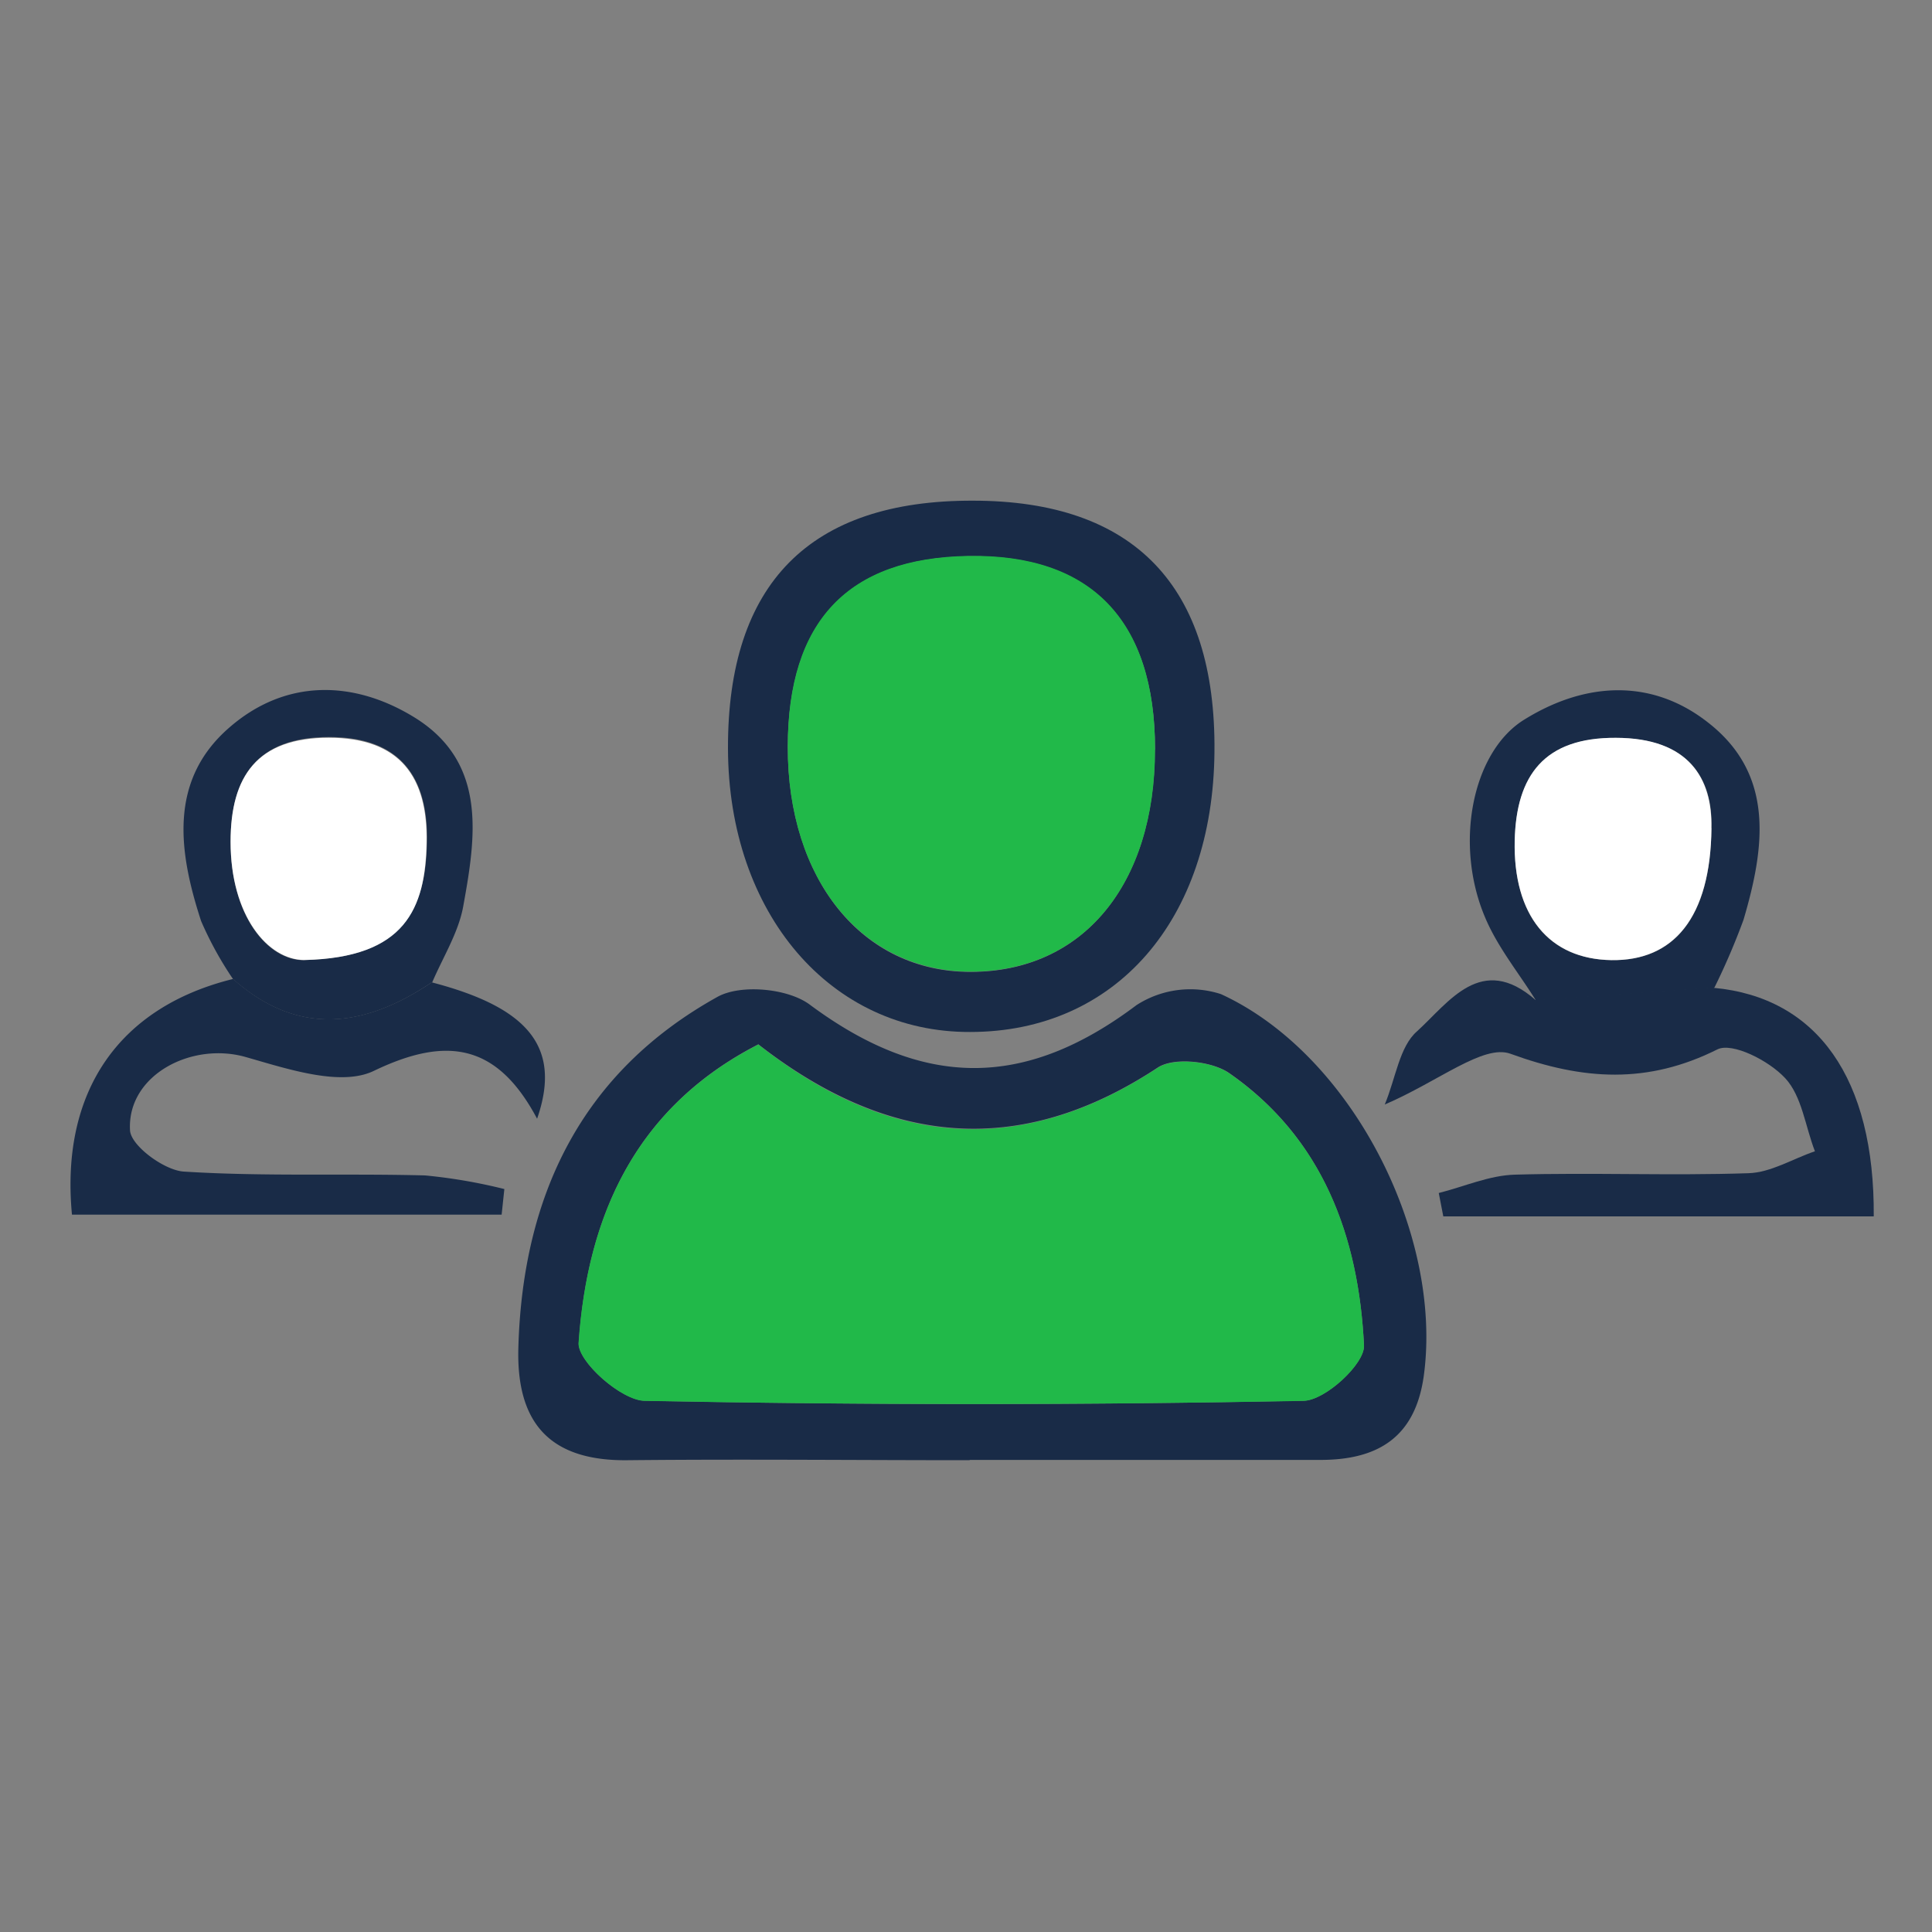 <svg id="Layer_1" data-name="Layer 1" xmlns="http://www.w3.org/2000/svg" viewBox="0 0 200 200"><rect x="0" y="0" width="200" height="200" fill="#808080" stroke="none"/><defs><style>.cls-1{fill:none;}.cls-2{fill:#192b47;}.cls-3{fill:#21b949;}.cls-4{fill:#fff;}</style></defs><title>Untitled-1</title><rect class="cls-1" x="0.69" y="0.61" width="199" height="199"/><path class="cls-2" d="M78.48,108.12C65.83,114.62,60.81,125.8,59.91,139c-.13,1.95,4.43,6,6.87,6q34.07.7,68.15,0c2.24,0,6.37-3.84,6.27-5.74-.56-11.26-4.27-21.47-14-28.21-1.8-1.21-5.68-1.64-7.35-.54-14.42,9.5-28,8-41.37-2.42m21.91,43.07c-11.79,0-23.59-.12-35.38,0-8.08.11-11.57-3.84-11.35-11.64.44-15.78,6.55-28.53,20.64-36.34,2.42-1.32,7.25-.86,9.5.8,11.74,8.73,22.25,8.8,33.85.07a10.28,10.28,0,0,1,8.74-1.14c13.5,6.19,23,24.82,21,39.51-.88,6.36-4.74,8.72-10.74,8.71H100.37"/><path class="cls-2" d="M119.57,77.58c0-13.3-6.63-20.2-19.34-20-12.44.21-18.64,6.76-18.68,19.73,0,13.78,7.71,23.32,18.93,23.3,11.59,0,19.07-9,19.07-23M100.72,51.83c16.71,0,25.17,8.86,25,26-.15,17.41-10.24,29-25.29,29C86,106.89,75.41,94.58,75.36,77.5s8.46-25.73,25.39-25.67"/><path class="cls-2" d="M177.41,102.26c10.72,1,16.66,9.38,16.56,23.66H149.41l-.47-2.42c2.62-.66,5.24-1.83,7.88-1.9,8-.23,16.1.12,24.18-.15,2.32-.07,4.58-1.49,6.88-2.27-1-2.58-1.34-5.69-3.07-7.56s-5.48-3.72-7-3c-7.25,3.63-13.89,3.22-21.46.46-2.8-1-7.4,2.85-13,5.26,1.14-2.74,1.52-6,3.34-7.58,3.3-3,6.65-8.15,12.26-3.25l18.46-1.31"/><path class="cls-2" d="M44.72,101.7c10,2.61,13.44,6.72,10.88,14.11-4.16-7.83-9.41-8.56-16.93-4.94-3.43,1.63-8.92-.22-13.21-1.44-5.63-1.62-12.32,1.87-12,7.58.08,1.58,3.52,4.13,5.55,4.27,8.31.53,16.66.18,25,.4a55.69,55.69,0,0,1,8.2,1.41l-.28,2.65H7.45c-1.21-12.72,4.84-21.48,16.68-24.4,6.76,6,13.63,5,20.55.36"/><path class="cls-2" d="M177.17,85.73c.15-5.13-2.31-9.3-9.89-9.35-7.39,0-10.31,3.87-10.47,10.64-.18,7.76,3.52,12.27,10,12.37S177.07,95,177.17,85.73m.24,16.53L159,103.57c-1.79-2.87-4-5.56-5.28-8.64-3.17-7.51-1.35-16.93,3.92-20.34,6.34-4,13.3-4.44,19.22.24,6.92,5.42,5.8,13,3.63,20.38a71.06,71.06,0,0,1-3,7"/><path class="cls-2" d="M31.52,99.38C42,99.14,44.06,93.81,44.2,87.18S41.53,76.3,34.08,76.3,23.87,80.38,23.87,87.15c0,7.63,3.81,12.25,7.6,12.25m13.2,2.31c-6.94,4.67-13.82,5.61-20.55-.36a36.27,36.27,0,0,1-3.3-6c-2.31-7.08-3.42-14.51,2.88-20,5.82-5.1,12.94-5,19.34-1,7.42,4.69,6.21,12.34,4.91,19.49-.5,2.74-2.13,5.3-3.24,7.93"/><path class="cls-3" d="M78.48,108.12c13.3,10.48,26.95,11.93,41.37,2.42,1.67-1.1,5.55-.69,7.35.54,9.74,6.73,13.46,16.93,14,28.21.1,1.89-4,5.69-6.27,5.73q-34.07.65-68.17,0c-2.42,0-7-4.11-6.87-6,.91-13.19,5.92-24.37,18.57-30.87"/><path class="cls-3" d="M119.57,77.58c0,14-7.47,23-19.07,23-11.22,0-19-9.52-18.95-23.3,0-13,6.24-19.53,18.68-19.73,12.71-.22,19.34,6.64,19.34,20"/><path class="cls-4" d="M177.17,85.73c-.1,9.29-3.94,13.76-10.37,13.66s-10.17-4.62-10-12.38c.16-6.77,3.08-10.68,10.47-10.63,7.58,0,10,4.23,9.89,9.35"/><path class="cls-4" d="M31.52,99.38c-3.8,0-7.65-4.61-7.65-12.24,0-6.81,2.77-10.77,10.17-10.77s10.26,4.1,10.12,10.88S42,99.14,31.52,99.38"/></svg>